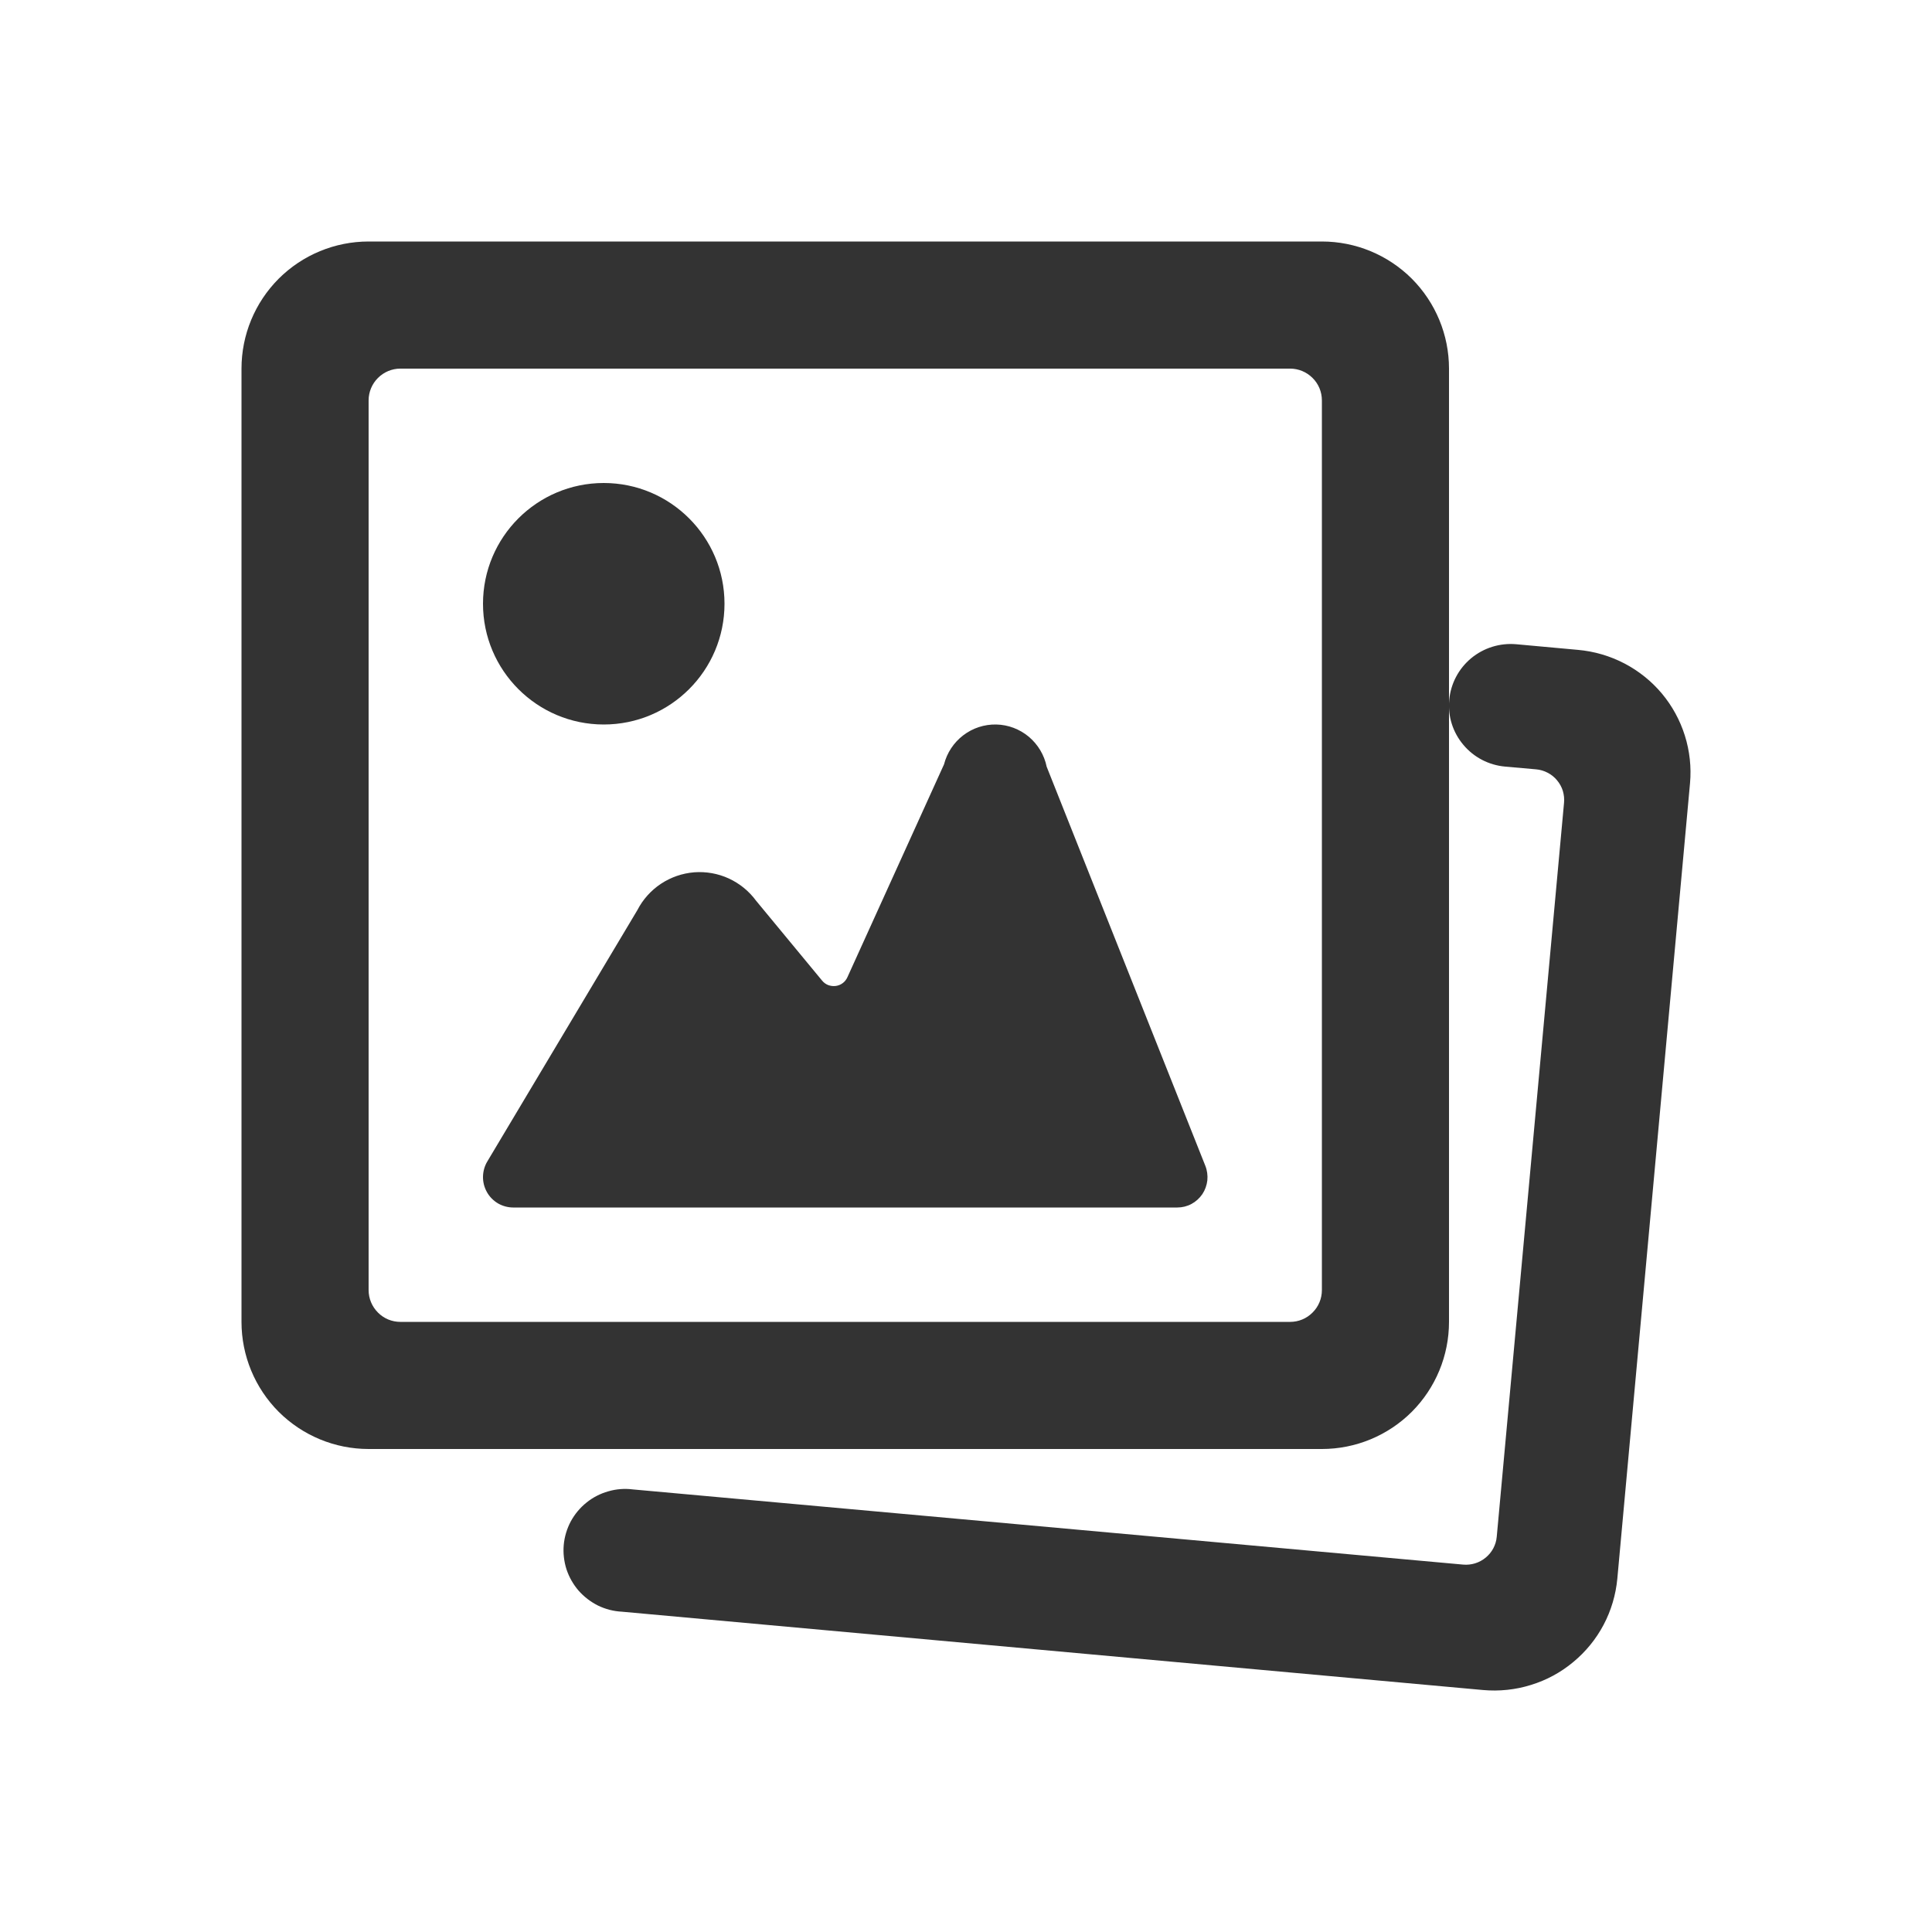 <svg width="24" height="24" viewBox="0 0 24 24" fill="none" xmlns="http://www.w3.org/2000/svg">
<path d="M13.002 9.524C12.972 9.378 12.893 9.247 12.78 9.152C12.666 9.057 12.524 9.003 12.376 9C12.228 8.997 12.084 9.044 11.966 9.134C11.848 9.224 11.764 9.351 11.727 9.495L10.527 12.139C10.514 12.168 10.494 12.194 10.468 12.213C10.443 12.232 10.413 12.244 10.381 12.248C10.35 12.252 10.318 12.248 10.288 12.237C10.258 12.225 10.232 12.206 10.212 12.181L9.393 11.19C9.305 11.07 9.188 10.975 9.054 10.913C8.919 10.851 8.771 10.825 8.624 10.836C8.476 10.848 8.334 10.897 8.21 10.979C8.087 11.061 7.986 11.173 7.918 11.305L6.053 14.429C6.019 14.486 6.001 14.551 6 14.618C5.999 14.685 6.016 14.751 6.049 14.809C6.081 14.867 6.129 14.915 6.186 14.949C6.244 14.982 6.309 15 6.375 15H14.625C14.686 15 14.747 14.985 14.801 14.956C14.855 14.927 14.901 14.885 14.936 14.834C14.97 14.783 14.991 14.724 14.998 14.663C15.004 14.602 14.996 14.54 14.973 14.482L13.002 9.524Z" fill="#333333"/>
<path d="M7.5 9C8.328 9 9 8.328 9 7.5C9 6.672 8.328 6 7.5 6C6.672 6 6 6.672 6 7.5C6 8.328 6.672 9 7.5 9Z" fill="#333333"/>
<path d="M16.421 18C16.84 18 17.241 17.834 17.538 17.538C17.834 17.241 18 16.84 18 16.421V4.579C18 4.16 17.834 3.759 17.538 3.462C17.241 3.166 16.84 3 16.421 3H4.579C4.16 3 3.759 3.166 3.462 3.462C3.166 3.759 3 4.16 3 4.579L3 16.421C3 16.84 3.166 17.241 3.462 17.538C3.759 17.834 4.16 18 4.579 18H16.421ZM4.579 4.974C4.579 4.869 4.621 4.769 4.695 4.695C4.769 4.621 4.869 4.579 4.974 4.579H16.026C16.131 4.579 16.231 4.621 16.305 4.695C16.38 4.769 16.421 4.869 16.421 4.974V16.026C16.421 16.131 16.38 16.231 16.305 16.305C16.231 16.38 16.131 16.421 16.026 16.421H4.974C4.869 16.421 4.769 16.38 4.695 16.305C4.621 16.231 4.579 16.131 4.579 16.026V4.974Z" fill="#333333"/>
<path d="M20.994 9.73C21.012 9.531 20.99 9.329 20.93 9.138C20.87 8.947 20.773 8.769 20.644 8.615C20.515 8.461 20.356 8.334 20.178 8.241C19.999 8.148 19.804 8.091 19.603 8.073L18.836 8.003C18.633 7.985 18.432 8.047 18.275 8.177C18.119 8.307 18.021 8.493 18.003 8.695C17.984 8.896 18.047 9.097 18.178 9.252C18.308 9.408 18.495 9.505 18.698 9.523L19.082 9.557C19.132 9.561 19.181 9.576 19.225 9.599C19.27 9.622 19.31 9.654 19.342 9.693C19.374 9.731 19.399 9.776 19.414 9.824C19.428 9.872 19.434 9.922 19.429 9.972L18.593 19.091C18.584 19.192 18.534 19.285 18.456 19.349C18.378 19.414 18.277 19.445 18.176 19.436L7.861 18.502C7.759 18.489 7.655 18.497 7.556 18.526C7.457 18.554 7.365 18.601 7.285 18.666C7.205 18.73 7.139 18.81 7.09 18.9C7.042 18.991 7.012 19.09 7.003 19.192C6.994 19.294 7.006 19.396 7.037 19.494C7.069 19.591 7.12 19.681 7.187 19.759C7.255 19.836 7.337 19.899 7.429 19.945C7.522 19.99 7.622 20.016 7.725 20.021L18.422 20.994C18.623 21.012 18.826 20.991 19.018 20.931C19.211 20.872 19.39 20.775 19.544 20.646C19.699 20.518 19.827 20.361 19.921 20.183C20.015 20.005 20.072 19.811 20.091 19.611L20.994 9.73Z" fill="#333333"/>
</svg>
